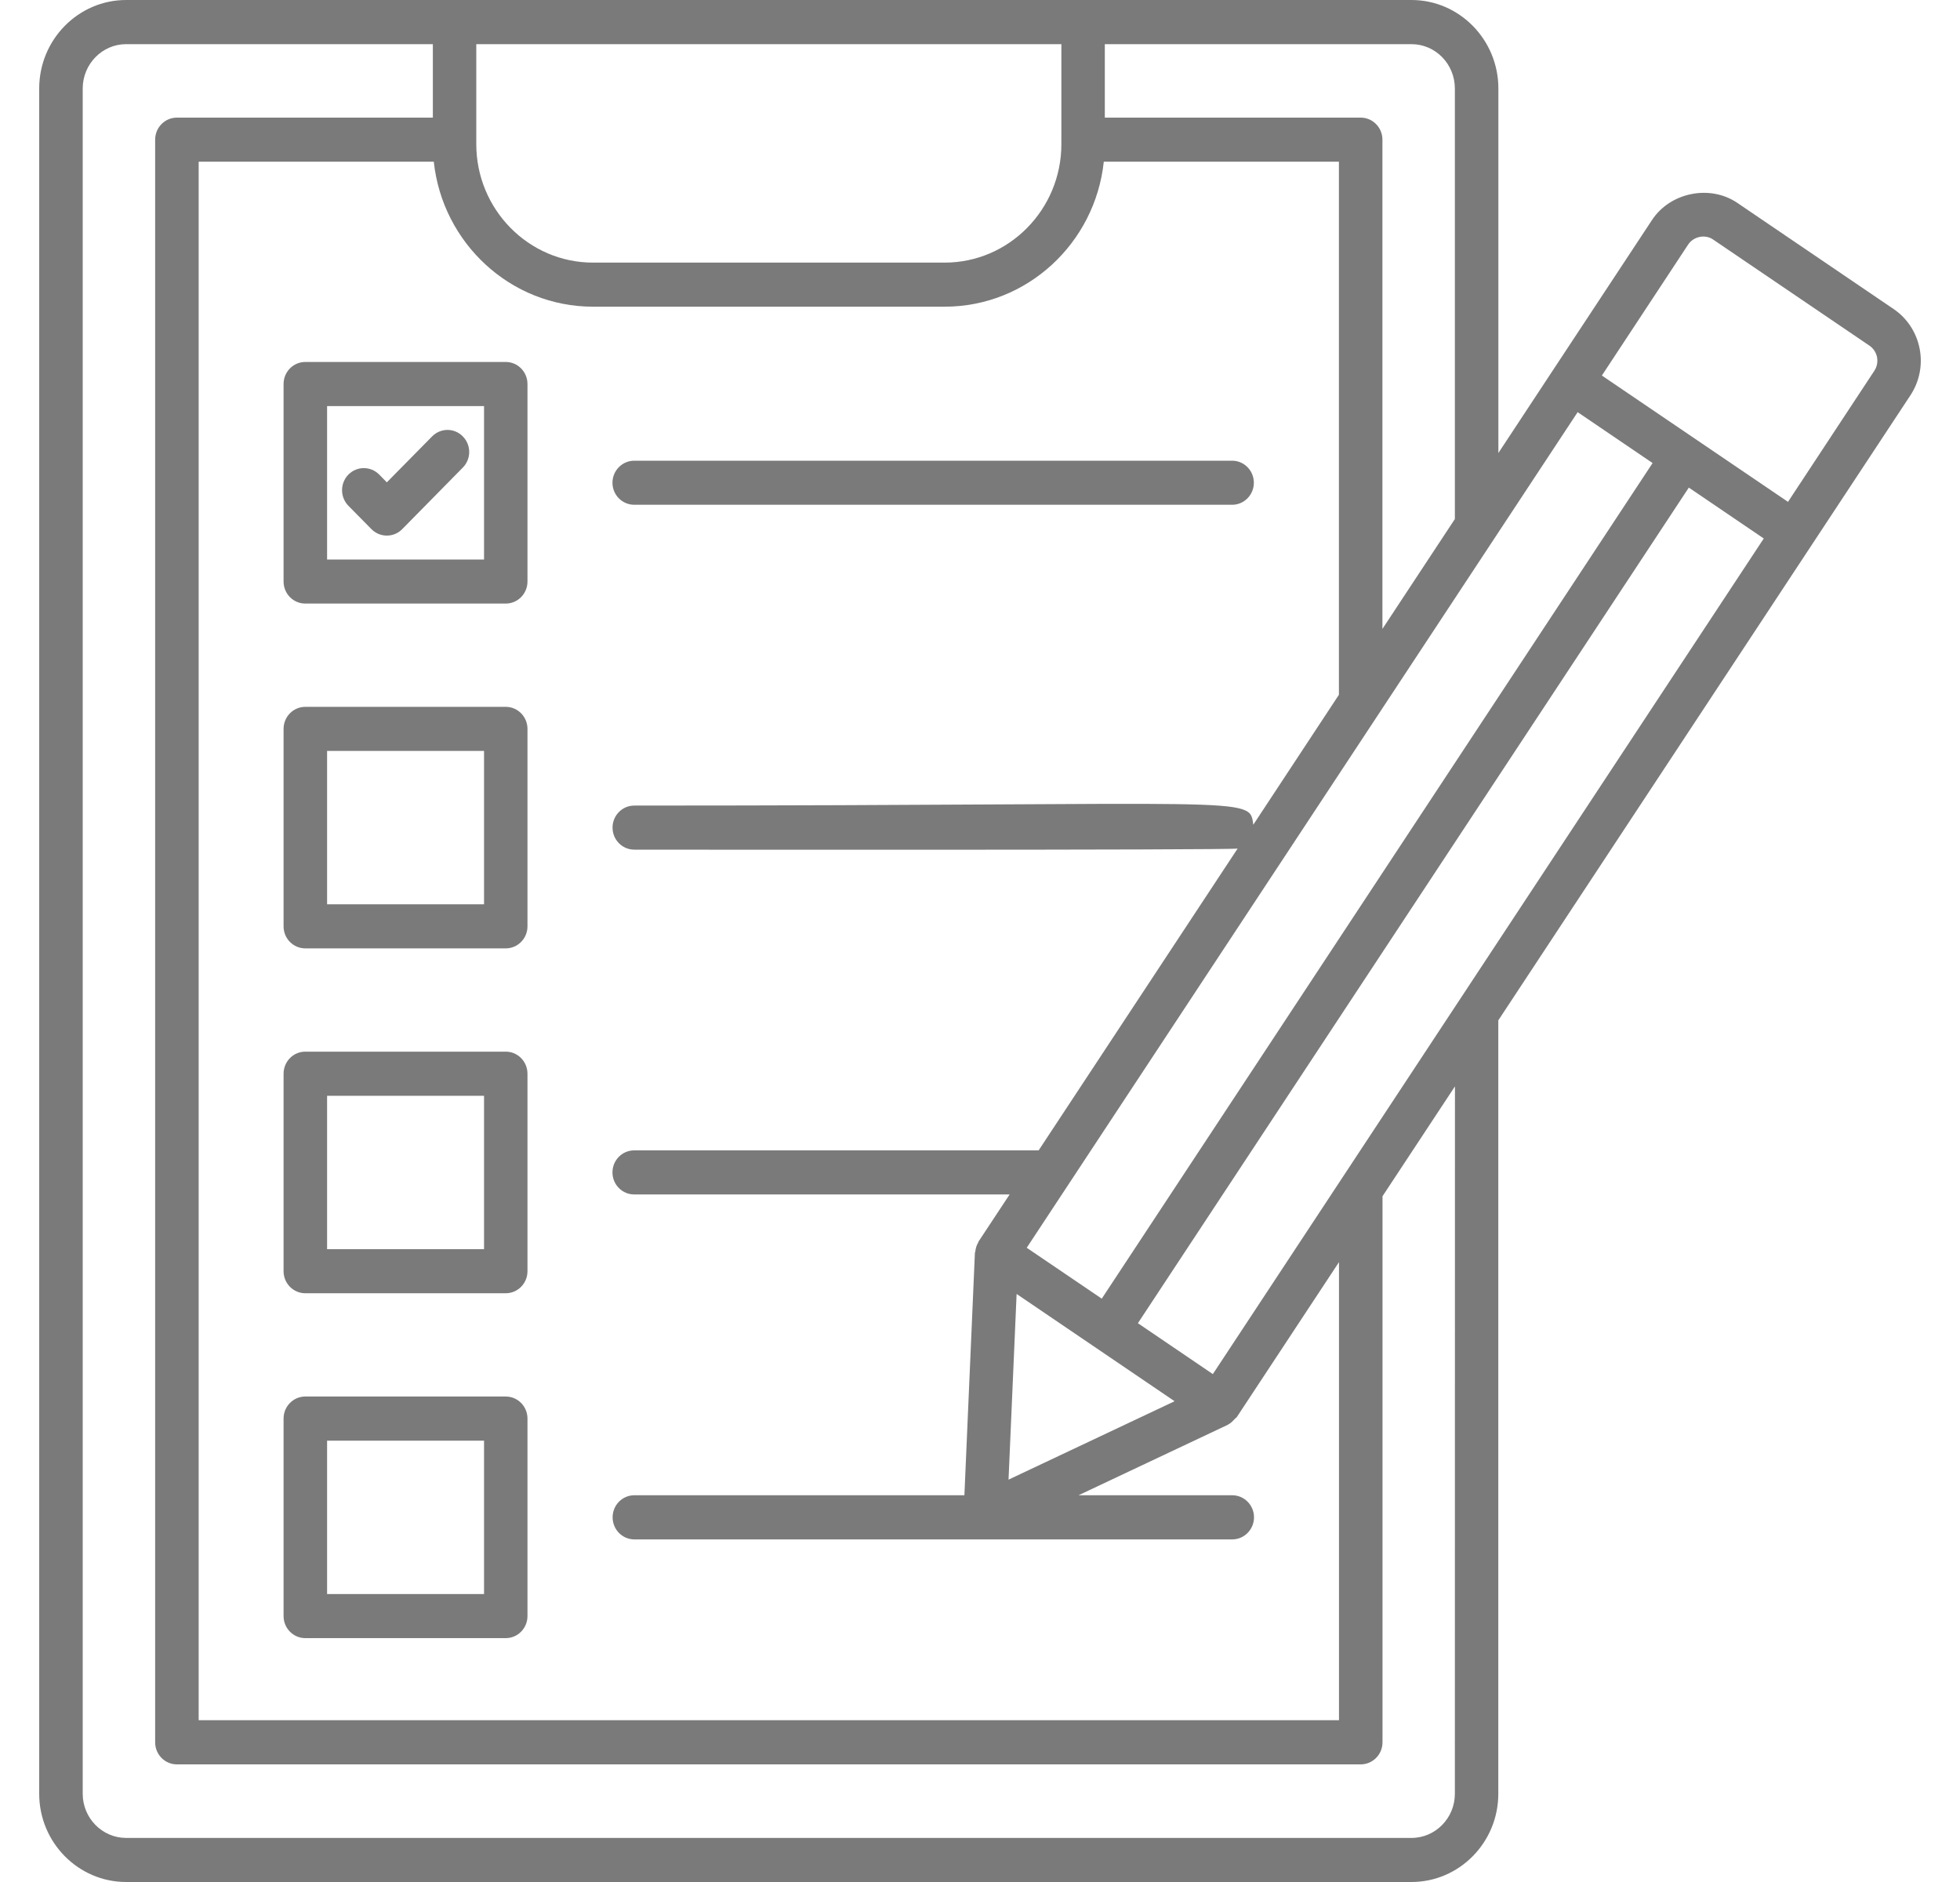 <svg width="25" height="24" viewBox="0 0 25 24" fill="none" xmlns="http://www.w3.org/2000/svg">
<path d="M8.09 6.437H15.716C15.869 6.437 15.993 6.311 15.993 6.156C15.993 6.001 15.869 5.875 15.716 5.875H8.09C7.937 5.875 7.812 6.001 7.812 6.156C7.812 6.312 7.937 6.437 8.09 6.437Z" fill="#7A7A7A"/>
<path d="M3.894 7.697H6.451C6.604 7.697 6.728 7.571 6.728 7.416V4.897C6.728 4.742 6.604 4.616 6.451 4.616H3.894C3.741 4.616 3.617 4.742 3.617 4.897V7.416C3.617 7.571 3.741 7.697 3.894 7.697V7.697ZM4.172 5.179H6.174V7.135H4.172V5.179Z" fill="#7A7A7A"/>
<path d="M3.894 12.094H6.451C6.604 12.094 6.728 11.968 6.728 11.813V9.295C6.728 9.14 6.604 9.014 6.451 9.014H3.894C3.741 9.014 3.617 9.14 3.617 9.295V11.813C3.617 11.969 3.741 12.094 3.894 12.094ZM4.172 9.576H6.174V11.532L4.172 11.532V9.576Z" fill="#7A7A7A"/>
<path d="M3.894 16.492H6.451C6.604 16.492 6.728 16.366 6.728 16.211V13.693C6.728 13.537 6.604 13.411 6.451 13.411H3.894C3.741 13.411 3.617 13.537 3.617 13.693V16.211C3.617 16.366 3.741 16.492 3.894 16.492ZM4.172 13.974H6.174V15.93H4.172V13.974Z" fill="#7A7A7A"/>
<path d="M3.894 20.89H6.451C6.604 20.89 6.728 20.764 6.728 20.609V18.09C6.728 17.935 6.604 17.809 6.451 17.809H3.894C3.741 17.809 3.617 17.935 3.617 18.09V20.609C3.617 20.764 3.741 20.89 3.894 20.89ZM4.172 18.372H6.174V20.328L4.172 20.328V18.372Z" fill="#7A7A7A"/>
<path d="M5.512 5.565L4.934 6.151L4.837 6.052C4.728 5.942 4.553 5.942 4.444 6.052C4.336 6.162 4.336 6.34 4.444 6.45L4.738 6.748C4.792 6.803 4.863 6.83 4.934 6.83C5.005 6.83 5.076 6.803 5.13 6.748L5.903 5.963C6.012 5.853 6.012 5.675 5.903 5.565C5.796 5.455 5.62 5.455 5.512 5.565L5.512 5.565Z" fill="#7A7A7A"/>
<path d="M24.152 3.94L22.158 2.586C21.81 2.351 21.304 2.453 21.072 2.805L19.816 4.709L19.112 5.777L19.112 1.129C19.112 0.506 18.614 0 18.003 0H1.609C0.998 0 0.5 0.506 0.5 1.129L0.5 22.875C0.5 23.495 0.998 24 1.609 24H18.003C18.614 24 19.111 23.495 19.111 22.875L19.111 13.012L23.111 6.946L24.367 5.042C24.609 4.676 24.511 4.183 24.152 3.94ZM5.533 2.062C5.644 3.1 6.512 3.911 7.564 3.911L12.049 3.911C13.101 3.911 13.969 3.1 14.079 2.062H17.078V8.86L15.986 10.517C15.935 10.142 16.039 10.273 8.09 10.273C7.937 10.273 7.813 10.399 7.813 10.554C7.813 10.709 7.937 10.835 8.09 10.835C8.176 10.835 15.703 10.843 15.786 10.821L13.248 14.67H8.089C7.936 14.67 7.812 14.796 7.812 14.951C7.812 15.106 7.936 15.232 8.089 15.232H12.878L12.481 15.833C12.481 15.833 12.481 15.835 12.48 15.836C12.478 15.839 12.478 15.843 12.476 15.847C12.455 15.882 12.444 15.921 12.44 15.961C12.439 15.966 12.435 15.971 12.435 15.977L12.301 19.068H8.091C7.938 19.068 7.814 19.194 7.814 19.349C7.814 19.505 7.938 19.631 8.091 19.631H15.717C15.87 19.631 15.995 19.505 15.995 19.349C15.995 19.194 15.87 19.068 15.717 19.068H13.757L15.664 18.168C15.666 18.167 15.667 18.165 15.668 18.164C15.7 18.148 15.725 18.122 15.749 18.095C15.757 18.086 15.768 18.081 15.775 18.071L15.777 18.069L17.079 16.095V21.937H2.534V2.062L5.533 2.062ZM13.538 1.779L13.537 1.781L13.538 1.783V1.838C13.538 2.671 12.87 3.349 12.049 3.349H7.564C6.743 3.349 6.075 2.671 6.075 1.838V0.563H13.538L13.538 1.779ZM12.967 16.501L14.982 17.869L12.864 18.869L12.967 16.501ZM13.096 15.912L20.123 5.256L21.079 5.905L14.053 16.561L13.096 15.912ZM18.557 1.129V6.619L17.633 8.02V1.781C17.633 1.626 17.509 1.5 17.356 1.5H14.092V0.563H18.003C18.309 0.563 18.557 0.816 18.557 1.129ZM18.557 22.875C18.557 23.185 18.309 23.438 18.003 23.438H1.609C1.304 23.438 1.055 23.185 1.055 22.875L1.055 1.129C1.055 0.817 1.304 0.563 1.609 0.563H5.521L5.521 1.5H2.256C2.103 1.5 1.979 1.626 1.979 1.781V22.219C1.979 22.374 2.103 22.5 2.256 22.5H17.356C17.509 22.5 17.634 22.374 17.634 22.219V15.255L18.558 13.854L18.557 22.875ZM15.47 17.523L14.514 16.874L21.541 6.218L22.497 6.867L15.47 17.523ZM23.907 4.729L22.806 6.4L20.432 4.789L21.533 3.118C21.601 3.016 21.748 2.984 21.85 3.054L23.845 4.408C23.895 4.442 23.93 4.495 23.942 4.555C23.953 4.616 23.941 4.678 23.907 4.729Z" fill="#7A7A7A"/>
</svg>
